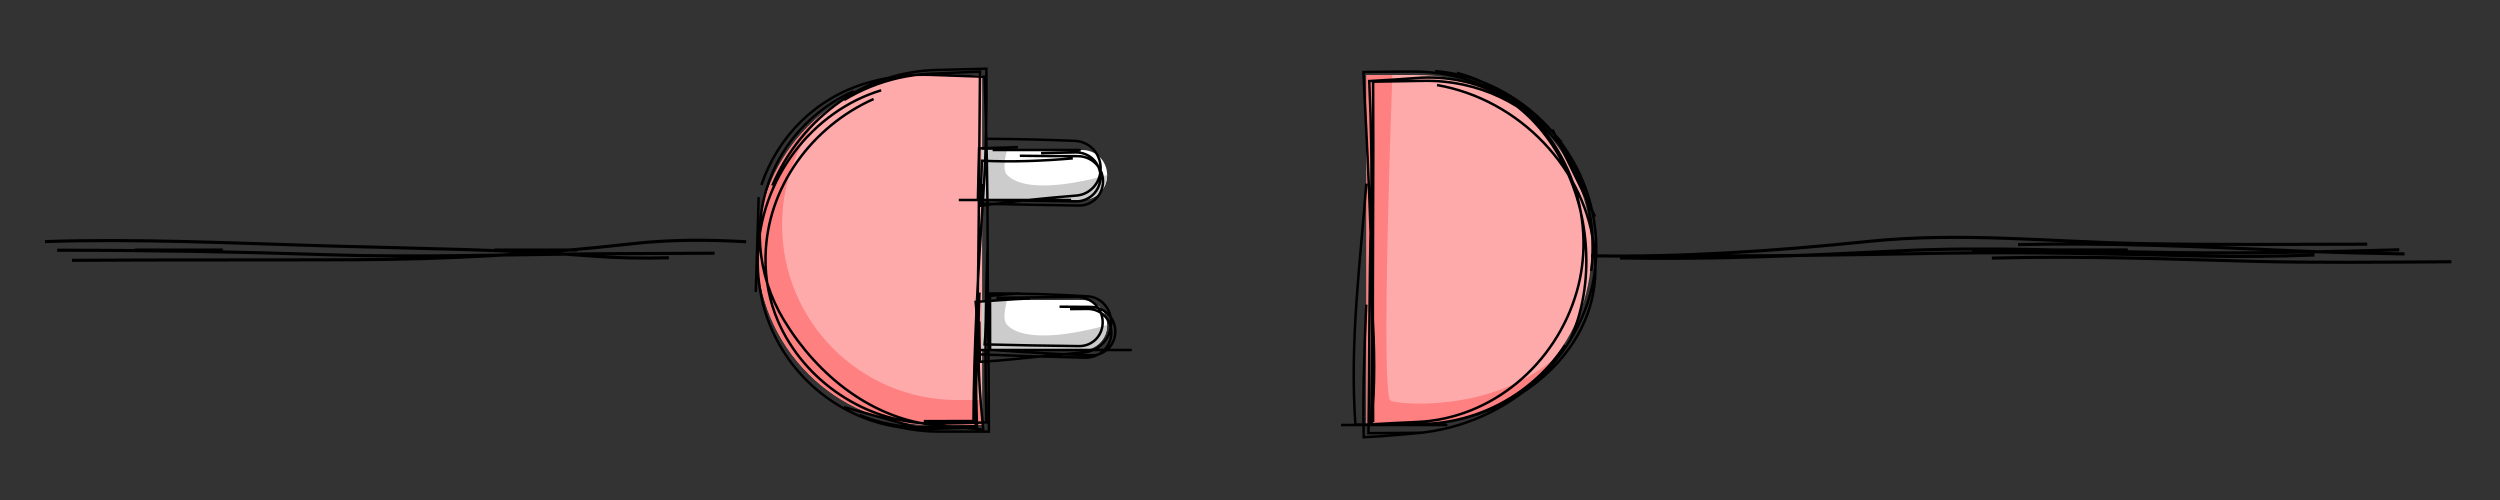 <?xml version="1.0" encoding="UTF-8" standalone="no"?>
<!-- Created with Inkscape (http://www.inkscape.org/) -->

<svg
   width="800"
   height="160"
   viewBox="0 0 211.667 42.333"
   version="1.1"
   id="svg1"
   inkscape:version="1.3.2 (091e20ef0f, 2023-11-25, custom)"
   sodipodi:docname="protocols.svg"
   xmlns:inkscape="http://www.inkscape.org/namespaces/inkscape"
   xmlns:sodipodi="http://sodipodi.sourceforge.net/DTD/sodipodi-0.dtd"
   xmlns="http://www.w3.org/2000/svg"
   xmlns:svg="http://www.w3.org/2000/svg">
  <rect x="0" y="0" width="211.667" height="42.333" fill="#333333" stroke="none"/>
  <sodipodi:namedview
     id="namedview1"
     pagecolor="#ffffff"
     bordercolor="#000000"
     borderopacity="0.25"
     inkscape:showpageshadow="2"
     inkscape:pageopacity="0.0"
     inkscape:pagecheckerboard="0"
     inkscape:deskcolor="#d1d1d1"
     inkscape:document-units="mm"
     inkscape:zoom="0.80257484"
     inkscape:cx="447.9333"
     inkscape:cy="117.12303"
     inkscape:window-width="1440"
     inkscape:window-height="831"
     inkscape:window-x="0"
     inkscape:window-y="0"
     inkscape:window-maximized="1"
     inkscape:current-layer="layer1"
     showgrid="true">
    <inkscape:grid
       id="grid1"
       units="px"
       originx="0"
       originy="0"
       spacingx="2.646"
       spacingy="2.646"
       empcolor="#0099e5"
       empopacity="0.302"
       color="#0099e5"
       opacity="0.149"
       empspacing="5"
       dotted="false"
       gridanglex="30"
       gridanglez="30"
       visible="true" />
  </sodipodi:namedview>
  <defs
     id="defs1">
    <inkscape:path-effect
       effect="sketch"
       id="path-effect10"
       is_visible="true"
       lpeversion="1"
       nbiter_approxstrokes="3"
       parallel_offset="0.2;1406042925"
       strokelength="70"
       strokelength_rdm="0.3;3164084226"
       strokeoverlap="0.5"
       strokeoverlap_rdm="0.5;1"
       ends_tolerance="0.1;1"
       tremble_size="0.8;1"
       tremble_frequency="3"
       nbtangents="2"
       tgt_places_rdmness="0.5;3519134676"
       tgtlength="5"
       tgtlength_rdm="0.3;1"
       tgtscale="10" />
    <inkscape:path-effect
       effect="sketch"
       id="path-effect23"
       is_visible="true"
       lpeversion="1"
       nbiter_approxstrokes="3"
       parallel_offset="0.3;1555834214"
       strokelength="70"
       strokelength_rdm="0.6;1537297943"
       strokeoverlap="0.5"
       strokeoverlap_rdm="0.5;1"
       ends_tolerance="0;1"
       tremble_size="0.8;1"
       tremble_frequency="3"
       nbtangents="2"
       tgt_places_rdmness="0.5;1"
       tgtlength="3"
       tgtlength_rdm="0.3;1"
       tgtscale="10" />
    <inkscape:path-effect
       effect="sketch"
       id="path-effect22"
       is_visible="true"
       lpeversion="1"
       nbiter_approxstrokes="3"
       parallel_offset="0.2;1"
       strokelength="70"
       strokelength_rdm="0.3;1"
       strokeoverlap="0.5"
       strokeoverlap_rdm="0.5;1"
       ends_tolerance="0.1;1"
       tremble_size="0.8;1"
       tremble_frequency="3"
       nbtangents="2"
       tgt_places_rdmness="0.5;1"
       tgtlength="10"
       tgtlength_rdm="0.3;1"
       tgtscale="10" />
    <inkscape:path-effect
       effect="sketch"
       id="path-effect19"
       is_visible="true"
       lpeversion="1"
       nbiter_approxstrokes="3"
       parallel_offset="0.2;1"
       strokelength="70"
       strokelength_rdm="0.3;1"
       strokeoverlap="0.5"
       strokeoverlap_rdm="0.5;1"
       ends_tolerance="0.1;1"
       tremble_size="0.8;1"
       tremble_frequency="3"
       nbtangents="2"
       tgt_places_rdmness="0.5;1"
       tgtlength="10"
       tgtlength_rdm="0.3;1"
       tgtscale="10" />
    <inkscape:path-effect
       effect="sketch"
       id="path-effect21"
       is_visible="true"
       lpeversion="1"
       nbiter_approxstrokes="3"
       parallel_offset="0.2;1"
       strokelength="70"
       strokelength_rdm="0.3;1"
       strokeoverlap="0.5"
       strokeoverlap_rdm="0.5;1"
       ends_tolerance="0.1;1"
       tremble_size="0.8;1"
       tremble_frequency="3"
       nbtangents="2"
       tgt_places_rdmness="0.5;1"
       tgtlength="10"
       tgtlength_rdm="0.3;1"
       tgtscale="10" />
    <inkscape:path-effect
       effect="sketch"
       id="path-effect9"
       is_visible="true"
       lpeversion="1"
       nbiter_approxstrokes="3"
       parallel_offset="0.2;1"
       strokelength="70"
       strokelength_rdm="0.3;1"
       strokeoverlap="0.5"
       strokeoverlap_rdm="0.5;1"
       ends_tolerance="0.1;1"
       tremble_size="0.8;1"
       tremble_frequency="3"
       nbtangents="2"
       tgt_places_rdmness="0.5;1"
       tgtlength="10"
       tgtlength_rdm="0.3;1"
       tgtscale="10" />
    <inkscape:path-effect
       effect="sketch"
       id="path-effect8"
       is_visible="true"
       lpeversion="1"
       nbiter_approxstrokes="3"
       parallel_offset="0.2;1"
       strokelength="70"
       strokelength_rdm="0.3;1"
       strokeoverlap="0.5"
       strokeoverlap_rdm="0.5;1"
       ends_tolerance="0.1;1"
       tremble_size="0.8;1"
       tremble_frequency="3"
       nbtangents="2"
       tgt_places_rdmness="0.5;1"
       tgtlength="10"
       tgtlength_rdm="0.3;1"
       tgtscale="10" />
    <inkscape:path-effect
       effect="sketch"
       id="path-effect20"
       is_visible="true"
       lpeversion="1"
       nbiter_approxstrokes="3"
       parallel_offset="0.2;1"
       strokelength="70"
       strokelength_rdm="0.3;1"
       strokeoverlap="0.5"
       strokeoverlap_rdm="0.5;1"
       ends_tolerance="0.1;1"
       tremble_size="0.8;1"
       tremble_frequency="3"
       nbtangents="2"
       tgt_places_rdmness="0.5;1"
       tgtlength="10"
       tgtlength_rdm="0.3;1"
       tgtscale="10" />
    <inkscape:path-effect
       effect="sketch"
       id="path-effect4"
       is_visible="true"
       lpeversion="1"
       nbiter_approxstrokes="3"
       parallel_offset="0.2;1"
       strokelength="70"
       strokelength_rdm="0.3;1"
       strokeoverlap="0.5"
       strokeoverlap_rdm="0.5;1"
       ends_tolerance="0.1;1"
       tremble_size="0.8;1"
       tremble_frequency="3"
       nbtangents="2"
       tgt_places_rdmness="0.5;1"
       tgtlength="10"
       tgtlength_rdm="0.3;1"
       tgtscale="10" />
    <inkscape:path-effect
       effect="sketch"
       id="path-effect3"
       is_visible="true"
       lpeversion="1"
       nbiter_approxstrokes="3"
       parallel_offset="0.2;1"
       strokelength="70"
       strokelength_rdm="0.3;1"
       strokeoverlap="0.5"
       strokeoverlap_rdm="0.5;1"
       ends_tolerance="0.1;1"
       tremble_size="0.8;1"
       tremble_frequency="3"
       nbtangents="2"
       tgt_places_rdmness="0.5;1"
       tgtlength="10"
       tgtlength_rdm="0.3;1"
       tgtscale="10" />
    <inkscape:path-effect
       effect="sketch"
       id="path-effect2"
       is_visible="true"
       lpeversion="1"
       nbiter_approxstrokes="4"
       parallel_offset="0.4;1"
       strokelength="50"
       strokelength_rdm="0.3;1"
       strokeoverlap="0.3"
       strokeoverlap_rdm="0.3;1"
       ends_tolerance="0.1;1"
       tremble_size="0.8;1"
       tremble_frequency="3"
       nbtangents="0"
       tgt_places_rdmness="1;1"
       tgtlength="100"
       tgtlength_rdm="0.3;1"
       tgtscale="10" />
    <inkscape:path-effect
       effect="sketch"
       id="path-effect1"
       is_visible="true"
       lpeversion="1"
       nbiter_approxstrokes="4"
       parallel_offset="0.5;1"
       strokelength="50"
       strokelength_rdm="0.3;1"
       strokeoverlap="0.3"
       strokeoverlap_rdm="0.3;1"
       ends_tolerance="0.1;1"
       tremble_size="0.8;1"
       tremble_frequency="3"
       nbtangents="0"
       tgt_places_rdmness="1;1"
       tgtlength="56.859"
       tgtlength_rdm="0.3;1"
       tgtscale="10" />
    <inkscape:path-effect
       effect="sketch"
       id="path-effect11"
       is_visible="true"
       lpeversion="1"
       nbiter_approxstrokes="4"
       parallel_offset="0.7;1"
       strokelength="50"
       strokelength_rdm="0.3;1"
       strokeoverlap="0.3"
       strokeoverlap_rdm="0.3;1"
       ends_tolerance="0.1;1"
       tremble_size="0.8;1"
       tremble_frequency="3"
       nbtangents="0"
       tgt_places_rdmness="1;1"
       tgtlength="100"
       tgtlength_rdm="0.3;1"
       tgtscale="10" />
    <inkscape:path-effect
       effect="sketch"
       id="path-effect7"
       is_visible="true"
       lpeversion="1"
       nbiter_approxstrokes="3"
       parallel_offset="1;1"
       strokelength="50"
       strokelength_rdm="0.3;1"
       strokeoverlap="0.3"
       strokeoverlap_rdm="0.3;1"
       ends_tolerance="0.1;1"
       tremble_size="1.2;1"
       tremble_frequency="3"
       nbtangents="0"
       tgt_places_rdmness="1;1"
       tgtlength="100"
       tgtlength_rdm="0.3;1"
       tgtscale="10" />
    <rect
       x="223.775"
       y="306.532"
       width="415.43"
       height="124.347"
       id="rect6" />
    <inkscape:path-effect
       effect="sketch"
       id="path-effect6"
       is_visible="true"
       lpeversion="1"
       nbiter_approxstrokes="3"
       parallel_offset="1;1"
       strokelength="50"
       strokelength_rdm="0.3;1"
       strokeoverlap="0.3"
       strokeoverlap_rdm="0.3;1"
       ends_tolerance="0.1;1"
       tremble_size="1.2;1"
       tremble_frequency="3"
       nbtangents="0"
       tgt_places_rdmness="1;1"
       tgtlength="100"
       tgtlength_rdm="0.3;1"
       tgtscale="10" />
    <inkscape:path-effect
       effect="sketch"
       id="path-effect5"
       is_visible="true"
       lpeversion="1"
       nbiter_approxstrokes="3"
       parallel_offset="1;1"
       strokelength="50"
       strokelength_rdm="0.3;1"
       strokeoverlap="0.3"
       strokeoverlap_rdm="0.3;1"
       ends_tolerance="0.1;1"
       tremble_size="1.2;1"
       tremble_frequency="3"
       nbtangents="0"
       tgt_places_rdmness="1;1"
       tgtlength="100"
       tgtlength_rdm="0.3;1"
       tgtscale="10" />
  </defs>
  <g
     inkscape:label="Layer 1"
     inkscape:groupmode="layer"
     id="layer1">
    <path
       id="path17"
       style="fill:#ffaaaa;stroke:none;stroke-width:0.212;stroke-dasharray:none"
       d="m 119.93,6.35 c 8.183,0 14.817,6.634 14.817,14.817 0,8.183 -6.634,14.817 -14.817,14.817 h -4.233 l -1e-5,-29.633 z"
       sodipodi:nodetypes="cscccc" />
    <path
       id="path12"
       style="fill:#ff8080;stroke:none;stroke-width:0.212;stroke-dasharray:none"
       d="M 115.697,6.35 V 35.983 h 4.233 c 4.657,0 8.811,-2.15 11.527,-5.51 -5.422,4.534 -13.24,3.76 -13.731,3.447 -0.855,-0.545 0.163,-27.57 0.163,-27.57 z"
       sodipodi:nodetypes="ccscscc" />
    <path
       id="path15"
       style="fill:#ffffff;stroke:none;stroke-width:0.212;stroke-dasharray:none"
       d="m 83.153,25.4 h 8.467 c 1.173,0 2.117,0.92 2.117,2.117 0,1.197 -0.944,2.117 -2.117,2.117 h -8.467 z"
       sodipodi:nodetypes="cssscc" />
    <path
       id="path14"
       style="fill:#ffffff;stroke:none;stroke-width:0.212;stroke-dasharray:none"
       d="m 83.153,12.7 h 8.467 c 1.173,0 2.117,0.92 2.117,2.117 0,1.197 -0.944,2.117 -2.117,2.117 h -8.467 z"
       sodipodi:nodetypes="cssscc" />
    <path
       id="path13"
       style="fill:#ffaaaa;stroke:none;stroke-width:0.212;stroke-dasharray:none"
       d="m 78.92,6.35 c -8.183,0 -14.817,6.634 -14.817,14.817 0,8.183 6.634,14.817 14.817,14.817 h 4.233 V 6.35 Z"
       sodipodi:nodetypes="cscccc" />
    <path
       id="path18"
       style="fill:#ff8080;stroke:none;stroke-width:0.212;stroke-dasharray:none"
       d="M 69.556,9.686 C 66.228,12.403 64.103,16.536 64.103,21.167 c 0,8.183 6.634,14.817 14.817,14.817 h 4.233 v -2.117 h -2.117 c -8.183,0 -14.817,-6.634 -14.817,-14.817 0,-3.552 1.251,-6.812 3.336,-9.364 z" />
    <path
       id="path19"
       style="fill:#cccccc;stroke:none;stroke-width:0.212;stroke-dasharray:none"
       d="m 83.153,12.7 v 4.233 h 8.467 c 1.173,0 2.117,-0.92 2.117,-2.117 0,0 -6.471,1.996 -8.467,0 -0.499,-0.499 0,-2.117 0,-2.117 z"
       sodipodi:nodetypes="ccscscc" />
    <path
       id="path20"
       style="fill:#cccccc;stroke:none;stroke-width:0.212;stroke-dasharray:none"
       d="m 83.153,25.4 v 4.233 h 8.467 c 1.173,0 2.117,-0.92 2.117,-2.117 0,0 -6.471,1.996 -8.467,0 -0.499,-0.499 0,-2.117 0,-2.117 z"
       sodipodi:nodetypes="ccscscc" />
    <g
       id="g3"
       inkscape:path-effect="#path-effect10">
      <path
         id="path7"
         style="fill:none;stroke:#000000;stroke-width:0.212;stroke-dasharray:none"
         d="M 74.605,7.645 C 68.809,9.405 64.319,15.095 64.157,21.749 c -0.039,1.592 0.173,3.123 0.602,4.551 1.788,5.949 7.379,10.199 13.841,10.021 1.381,-0.038 2.756,-0.081 4.122,-0.128 -0.005,-0.15 -0.009,-0.299 -0.014,-0.449 -0.088,-2.73 -0.099,-5.394 -0.062,-8.02 m -9.857,7.416 c 1.686,0.697 3.568,1.069 5.564,1.036 1.407,-0.024 2.826,-0.051 4.252,-0.083 0.046,-4.532 0.161,-9.114 0.221,-13.796 0.073,-5.756 0.088,-11.015 0.147,-16.234 -1.396,0.059 -2.788,0.121 -4.176,0.178 -0.921,0.038 -1.821,0.159 -2.69,0.355 -1.652,0.372 -3.214,1.009 -4.63,1.869 m 0.815,-0.755 c -5.093,2.284 -8.35,7.368 -7.924,13.156 0.166,2.255 0.876,4.378 2.009,6.245 2.91,4.798 7.612,8.449 13.013,8.908 1.289,0.11 2.571,0.23 3.859,0.356 -0.071,-0.746 -0.141,-1.49 -0.205,-2.233 -0.249,-2.867 -0.247,-6.04 -0.118,-9.374 M 78.214,35.655 c 3.59e-4,0 7.19e-4,0 0.001,0 1.383,3.64e-4 2.785,-0.002 4.204,-0.007 0.034,-6.385 0.401,-12.823 0.843,-19.313 0.244,-3.585 0.278,-7.077 0.251,-10.519 -1.422,0.029 -2.854,0.067 -4.286,0.11 -3.028,0.091 -5.847,1.08 -8.136,2.702 -2.473,1.751 -4.479,4.195 -5.699,7.08 m 8.571,-7.324 c -5.211,2.328 -9.022,7.44 -9.148,13.308 -0.042,1.972 0.337,3.837 1.063,5.515 2.149,4.968 7.41,8.747 13.466,8.657 1.397,-0.021 2.79,-0.05 4.176,-0.097 -0.01,-0.62 -0.022,-1.243 -0.035,-1.87 -0.093,-4.469 -0.024,-8.667 0.119,-12.762 m -7.521,15.019 c 1.095,0.251 2.224,0.385 3.374,0.389 1.435,0.005 2.856,0.004 4.269,-3.1e-5 0.006,-5.274 -0.109,-10.603 -0.106,-15.919 0.003,-4.672 -0.086,-9.362 -0.266,-14.126 -1.466,-0.044 -2.941,-0.095 -4.424,-0.154 -1.896,-0.076 -3.726,0.16 -5.437,0.65 -4.403,1.261 -7.64,4.552 -9.03,8.671 m -0.23,1.022 -0.245,8.039 m 7.466,9.738 6.909,1.939"
         sodipodi:nodetypes="cscccc"
         inkscape:original-d="m 78.919833,6.3500001 c -8.18302,0 -14.816662,6.6336469 -14.816662,14.8166659 0,8.183019 6.633649,14.816667 14.816667,14.816667 h 4.233327 V 6.3500001 Z" />
      <path
         id="rect7"
         style="fill:none;stroke:#000000;stroke-width:0.212;stroke-dasharray:none"
         d="m 83.547,11.752 c 2.503,0.016 4.985,0.072 7.467,0.175 1.193,0.049 2.153,1.019 2.175,2.285 0.022,1.269 -0.903,2.254 -2.049,2.345 -2.758,0.22 -5.494,0.507 -8.18,0.869 0.014,-0.254 0.029,-0.507 0.044,-0.76 0.058,-0.97 0.102,-1.992 0.135,-3.058 2.606,0.121 5.156,0.018 7.692,-0.202 m -4.486,-0.219 c 1.616,0.024 3.248,0.034 4.894,0.034 1.179,-3.23e-4 2.132,0.915 2.15,2.102 0.018,1.186 -0.907,2.096 -2.053,2.079 -2.757,-0.039 -5.486,-0.096 -8.203,-0.154 0.02,-0.559 0.041,-1.118 0.063,-1.677 m 4.949,-2.608 c 0.969,-0.022 1.947,-0.041 2.933,-0.058 1.158,-0.02 2.096,0.887 2.097,2.068 0.002,1.181 -0.934,2.09 -2.092,2.076 -2.787,-0.034 -5.539,-0.07 -8.291,-0.134 0.035,-1.443 0.071,-2.893 0.102,-4.353 0.328,-0.011 0.655,-0.023 0.982,-0.035 0.769,-0.029 1.537,-0.05 2.304,-0.066 M 84.045,12.7 h 7.457 m -0.816,4.233 h -9.508"
         sodipodi:nodetypes="cssscc"
         inkscape:original-d="m 83.153167,12.7 h 8.466664 c 1.172637,0 2.116666,0.92014 2.116666,2.116667 0,1.196525 -0.944029,2.116667 -2.116666,2.116667 h -8.466664 z" />
      <path
         id="rect9"
         style="fill:none;stroke:#000000;stroke-width:0.212;stroke-dasharray:none"
         d="m 89.708,25.967 c 0.865,0.012 1.727,0.017 2.588,0.016 1.182,-0.001 2.131,0.907 2.134,2.081 0.003,1.172 -0.941,2.065 -2.114,2.022 -2.825,-0.104 -5.659,-0.265 -8.488,-0.469 -0.003,-1.513 -0.005,-3.037 -0.004,-4.571 0.467,-0.04 0.934,-0.082 1.401,-0.124 0.335,-0.03 0.67,-0.058 1.004,-0.083 m 4.361,1.331 c 0.494,-0.004 0.988,-0.009 1.481,-0.014 1.141,-0.012 2.059,0.895 2.022,2.073 -0.037,1.177 -1.013,2.079 -2.23,2.053 -2.929,-0.064 -5.889,-0.153 -8.91,-0.277 -0.099,-1.473 -0.214,-2.955 -0.347,-4.447 0.736,-0.046 1.466,-0.096 2.189,-0.15 0.78,-0.057 1.585,-0.104 2.412,-0.141 m -2.85,-0.051 c 2.263,-0.034 4.523,-0.057 6.791,-0.079 1.204,-0.011 2.174,0.9 2.211,2.085 0.038,1.185 -0.872,2.095 -1.999,2.082 -2.71,-0.033 -5.384,-0.075 -7.996,-0.145 0.039,-0.532 0.079,-1.065 0.122,-1.599 0.074,-0.917 0.129,-1.823 0.168,-2.718 2.946,-0.011 5.732,0.081 8.451,0.247 1.129,0.069 2.029,1.057 1.969,2.344 -0.06,1.289 -1.057,2.291 -2.293,2.4 -1.942,0.17 -3.881,0.36 -5.793,0.561 -1.017,0.107 -2.025,0.185 -3.026,0.237 -0.026,-1.106 -0.041,-2.247 -0.051,-3.415 m 12.91,2.417 h -8.477 m 2.794,0 h -7.656"
         sodipodi:nodetypes="cssscc"
         inkscape:original-d="m 83.153167,25.4 h 8.466664 c 1.172637,0 2.116666,0.92014 2.116666,2.116667 0,1.196526 -0.944029,2.116666 -2.116666,2.116666 h -8.466664 z" />
      <path
         style="fill:none;stroke:#000000;stroke-width:0.265;stroke-dasharray:none"
         d="m 3.81,20.454 c 7.621,-0.262 15.689,0.125 23.755,0.363 8.07,0.238 15.329,0.288 22.652,0.869 l 3e-6,0 c 2.074,0.165 4.222,0.197 6.413,0.137 M 6.1,22.042 c 7.677,-0.056 15.684,-0.017 23.723,-0.05 8.043,-0.033 15.642,-0.444 23.583,-1.344 l 3e-6,0 c 3.31,-0.375 6.554,-0.369 9.766,-0.178 M 4.84,21.187 c 7.672,-0.008 15.413,0.13 22.923,0.381 7.514,0.252 15.626,-0.032 23.54,-0.087 l 3e-6,-1e-6 c 3.088,-0.022 6.145,-0.033 9.196,-0.044 M 11.395,21.167 h 7.469 m 22.985,0 h 7.023"
         id="path3"
         sodipodi:nodetypes="cc"
         inkscape:original-d="m 2.1906707,21.166667 61.9124993,0" />
      <path
         style="fill:none;stroke:#000000;stroke-width:0.265;stroke-dasharray:none"
         d="m 141.514,21.628 c 7.577,0.102 15.431,-0.059 22.967,-0.188 l 0,10e-7 c 7.54,-0.128 15.272,0.083 22.483,0.244 2.828,0.063 5.861,0.023 8.995,-0.093 m -25.095,-0.884 c 7.658,-0.172 15.654,0.179 23.63,0.538 3.062,0.138 6.08,0.202 9.088,0.253 m -66.424,0.344 c 7.837,0.141 15.612,-0.2 23.511,-0.6 7.902,-0.401 15.534,0.048 23.277,0.144 l 0,0 c 6.494,0.08 12.914,-0.056 19.194,-0.24 m -68.425,0.51 c 7.589,0.141 15.61,-0.408 23.511,-1.219 l 0,10e-7 c 7.904,-0.812 15.574,0.061 23.383,0.194 6.083,0.103 12.341,0.055 18.814,0.042 m -31.778,1.178 c 7.99,-0.204 15.147,0.094 22.123,0.275 4.986,0.129 10.874,0.075 16.787,0.037 m -36.613,-0.997 h 9.215 m -13.193,0 h 9.098"
         id="path5"
         sodipodi:nodetypes="cc"
         inkscape:original-d="m 134.74698,21.166667 h 73.81877" />
      <path
         id="path6"
         style="fill:none;stroke:#000000;stroke-width:0.212;stroke-dasharray:none"
         d="m 123.345,6.166 c 6.004,1.576 10.65,7.425 10.724,14.279 0.016,1.46 -0.177,2.869 -0.554,4.196 -1.769,6.227 -7.241,10.808 -13.506,11.084 -1.307,0.058 -2.601,0.123 -3.883,0.197 7.4e-4,-0.008 0.001,-0.015 0.002,-0.023 0.305,-3.149 0.265,-6.471 0.046,-9.869 m 4.374,10.594 c -0.173,0.009 -0.348,0.014 -0.523,0.016 -1.379,0.016 -2.766,0.027 -4.159,0.035 0.079,-6.15 0.053,-12.358 0.213,-18.489 0.095,-3.661 0.024,-7.443 -0.151,-11.324 1.344,-0.072 2.674,-0.158 3.992,-0.258 2.609,-0.198 5.005,0.339 7.008,1.413 3.875,2.078 6.961,7.051 7.344,12.885 0.188,2.863 -0.297,5.58 -1.344,7.92 M 121.666,7.201 c 6.933,1.196 12.73,7.109 13.357,14.219 0.067,0.76 0.072,1.504 0.02,2.23 -0.484,6.756 -7.461,12.371 -15.626,12.332 -0.889,-0.004 -1.777,-0.012 -2.662,-0.023 -0.677,-0.009 -1.343,-0.015 -1.998,-0.018 -0.495,-7.072 0.429,-13.79 0.922,-20.397 m 0.582,20.196 c -0.067,-7.785 0.004,-15.545 0.013,-23.323 0.002,-1.822 -0.003,-3.655 -0.015,-5.499 1.402,-0.018 2.8,-0.042 4.194,-0.072 4.751,-0.105 8.93,2.017 11.514,5.331 1.811,2.323 2.908,5.396 2.892,8.788 -0.003,0.67 -0.05,1.332 -0.137,1.983 M 121.509,6.02 c 7.367,0.591 13.542,7.037 13.643,14.845 0.006,0.452 -0.009,0.898 -0.043,1.339 -0.595,7.646 -7.178,13.792 -15.255,14.484 -0.484,0.041 -0.968,0.084 -1.452,0.129 -0.995,0.091 -1.975,0.158 -2.943,0.203 -0.074,-3.51 0.039,-7.332 0.218,-11.229 m 16.838,3.426 c -2.648,3.982 -7.156,6.626 -12.25,6.683 -1.396,0.016 -2.791,0.034 -4.182,0.054 0.021,-1.484 0.044,-2.965 0.071,-4.443 l 0,-1e-6 c 0.137,-7.636 -0.21,-15.645 -0.637,-23.596 -0.033,-0.608 -0.059,-1.213 -0.078,-1.817 1.364,-0.022 2.763,-0.035 4.189,-0.04 4.897,-0.018 9.525,2.362 12.576,5.974 m -0.769,-1.069 3.618,7.38 m -12.509,17.64 h -9.004"
         sodipodi:nodetypes="cscccc"
         inkscape:original-d="m 119.93028,6.3499995 c 8.18304,0 14.8167,6.6336485 14.8167,14.8166675 0,8.183019 -6.63366,14.816667 -14.8167,14.816667 h -4.23335 V 6.350001 Z" />
    </g>
  </g>
</svg>
